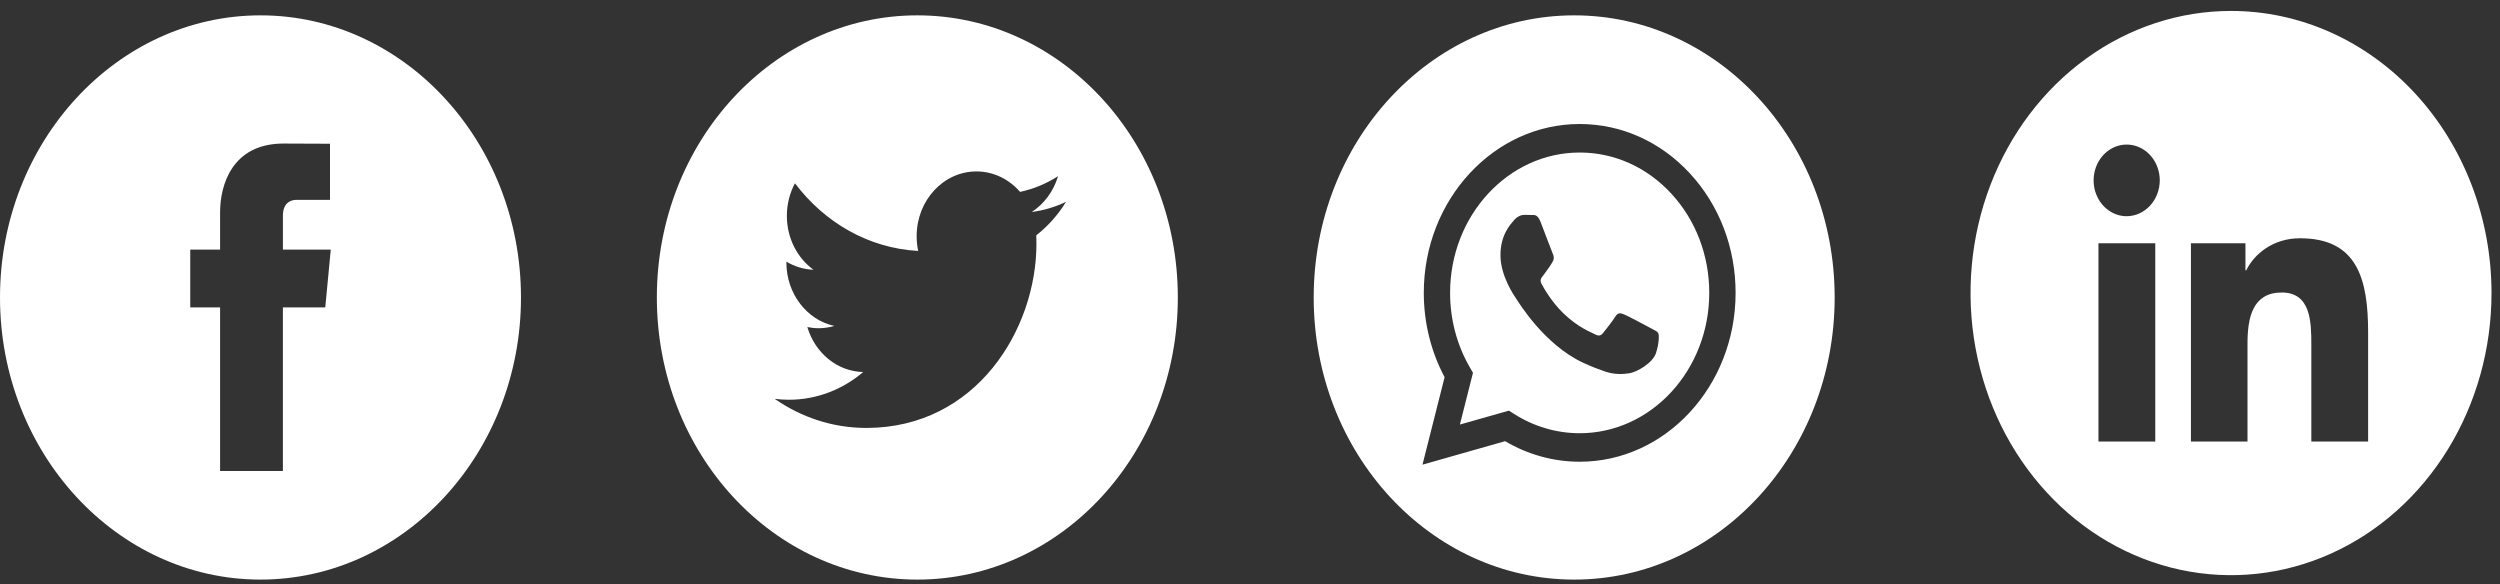 <svg width="184" height="43" viewBox="0 0 184 43" fill="none" xmlns="http://www.w3.org/2000/svg">
<rect x="0" y="0" width="184" height="43" fill="#333333" stroke="none"/>
<path d="M19.172 1.13C8.601 1.13 0 10.445 0 21.894C0 33.343 8.601 42.658 19.172 42.658C29.742 42.658 38.344 33.343 38.344 21.894C38.344 10.445 29.744 1.13 19.172 1.13ZM23.94 22.625H20.821V34.666H16.199C16.199 34.666 16.199 28.087 16.199 22.625H14.002V18.369H16.199V15.617C16.199 13.646 17.064 10.565 20.863 10.565L24.288 10.579V14.71C24.288 14.71 22.207 14.71 21.802 14.71C21.398 14.71 20.822 14.93 20.822 15.87V18.37H24.344L23.94 22.625Z" fill="white"/>
<path d="M67.516 1.13C56.929 1.13 48.344 10.428 48.344 21.894C48.344 33.36 56.929 42.658 67.516 42.658C78.102 42.658 86.688 33.36 86.688 21.894C86.688 10.428 78.102 1.13 67.516 1.13ZM76.269 17.32C76.278 17.524 76.282 17.73 76.282 17.936C76.282 24.233 71.856 31.496 63.761 31.496C61.276 31.496 58.964 30.707 57.016 29.355C57.361 29.399 57.711 29.421 58.066 29.421C60.128 29.421 62.025 28.659 63.532 27.381C61.605 27.342 59.981 25.964 59.42 24.071C59.689 24.126 59.965 24.157 60.248 24.157C60.649 24.157 61.038 24.098 61.408 23.989C59.395 23.552 57.878 21.625 57.878 19.317C57.878 19.296 57.878 19.276 57.878 19.256C58.471 19.613 59.149 19.828 59.871 19.852C58.69 18.998 57.913 17.539 57.913 15.885C57.913 15.012 58.131 14.194 58.509 13.49C60.679 16.373 63.922 18.27 67.579 18.469C67.504 18.12 67.465 17.756 67.465 17.383C67.465 14.752 69.436 12.617 71.866 12.617C73.132 12.617 74.275 13.197 75.078 14.123C76.081 13.909 77.022 13.512 77.873 12.966C77.543 14.079 76.846 15.012 75.937 15.602C76.828 15.487 77.676 15.231 78.464 14.852C77.875 15.808 77.129 16.647 76.269 17.32Z" fill="white"/>
<path d="M164.203 0.805C160.411 0.805 156.705 2.022 153.552 4.304C150.399 6.586 147.942 9.829 146.491 13.623C145.04 17.417 144.66 21.592 145.4 25.62C146.139 29.648 147.965 33.347 150.647 36.251C153.328 39.155 156.744 41.133 160.463 41.934C164.182 42.735 168.037 42.324 171.54 40.752C175.043 39.181 178.037 36.52 180.144 33.105C182.251 29.69 183.375 25.676 183.375 21.569C183.375 16.062 181.355 10.78 177.76 6.886C174.164 2.992 169.288 0.805 164.203 0.805ZM158.628 32.497H154.446V17.905H158.628V32.497ZM156.534 15.913C156.053 15.915 155.582 15.763 155.181 15.475C154.779 15.188 154.466 14.777 154.279 14.296C154.093 13.816 154.043 13.286 154.135 12.774C154.226 12.262 154.456 11.792 154.795 11.421C155.134 11.051 155.566 10.798 156.038 10.694C156.51 10.589 156.999 10.639 157.445 10.836C157.89 11.033 158.272 11.369 158.542 11.801C158.811 12.233 158.956 12.742 158.959 13.263C158.96 13.962 158.706 14.633 158.251 15.13C157.797 15.627 157.18 15.908 156.534 15.913ZM174.294 32.497H170.114V25.394C170.114 23.7 170.083 21.528 167.939 21.528C165.795 21.528 165.417 23.369 165.417 25.271V32.497H161.252V17.905H165.265V19.894H165.323C165.881 18.747 167.245 17.536 169.281 17.536C173.514 17.536 174.294 20.558 174.294 24.481V32.497Z" fill="white"/>
<path d="M115.859 1.13C105.273 1.13 96.688 10.428 96.688 21.894C96.688 33.36 105.273 42.658 115.859 42.658C126.446 42.658 135.031 33.36 135.031 21.894C135.031 10.428 126.446 1.13 115.859 1.13ZM116.266 33.983C116.265 33.983 116.266 33.983 116.266 33.983H116.261C114.341 33.982 112.453 33.461 110.777 32.471L104.695 34.199L106.323 27.761C105.318 25.877 104.79 23.739 104.791 21.55C104.793 14.7 109.941 9.127 116.266 9.127C119.335 9.128 122.216 10.422 124.383 12.77C126.549 15.119 127.742 18.24 127.74 21.56C127.738 28.41 122.59 33.983 116.266 33.983Z" fill="white"/>
<path d="M116.268 11.226C111.007 11.226 106.729 15.857 106.727 21.551C106.726 23.502 107.23 25.402 108.185 27.046L108.412 27.437L107.448 31.247L111.058 30.222L111.406 30.446C112.87 31.387 114.549 31.885 116.26 31.885H116.264C121.521 31.885 125.799 27.253 125.801 21.559C125.802 18.8 124.811 16.206 123.011 14.254C121.21 12.302 118.815 11.226 116.268 11.226ZM121.878 25.991C121.639 26.715 120.494 27.377 119.943 27.467C119.449 27.547 118.824 27.58 118.137 27.344C117.72 27.201 117.186 27.009 116.502 26.69C113.626 25.345 111.748 22.21 111.604 22.003C111.461 21.795 110.434 20.319 110.434 18.791C110.434 17.263 111.174 16.512 111.437 16.201C111.7 15.891 112.011 15.813 112.202 15.813C112.393 15.813 112.584 15.815 112.751 15.824C112.927 15.833 113.164 15.751 113.396 16.357C113.635 16.978 114.209 18.506 114.28 18.661C114.352 18.817 114.4 18.998 114.304 19.205C114.209 19.413 113.891 19.86 113.588 20.267C113.46 20.438 113.294 20.59 113.462 20.901C113.629 21.211 114.204 22.228 115.057 23.051C116.152 24.109 117.076 24.436 117.362 24.592C117.649 24.747 117.816 24.721 117.984 24.514C118.151 24.307 118.7 23.608 118.891 23.297C119.082 22.986 119.274 23.038 119.536 23.142C119.799 23.245 121.209 23.996 121.495 24.152C121.782 24.307 121.973 24.385 122.045 24.514C122.117 24.644 122.117 25.265 121.878 25.991Z" fill="white"/>
</svg>
